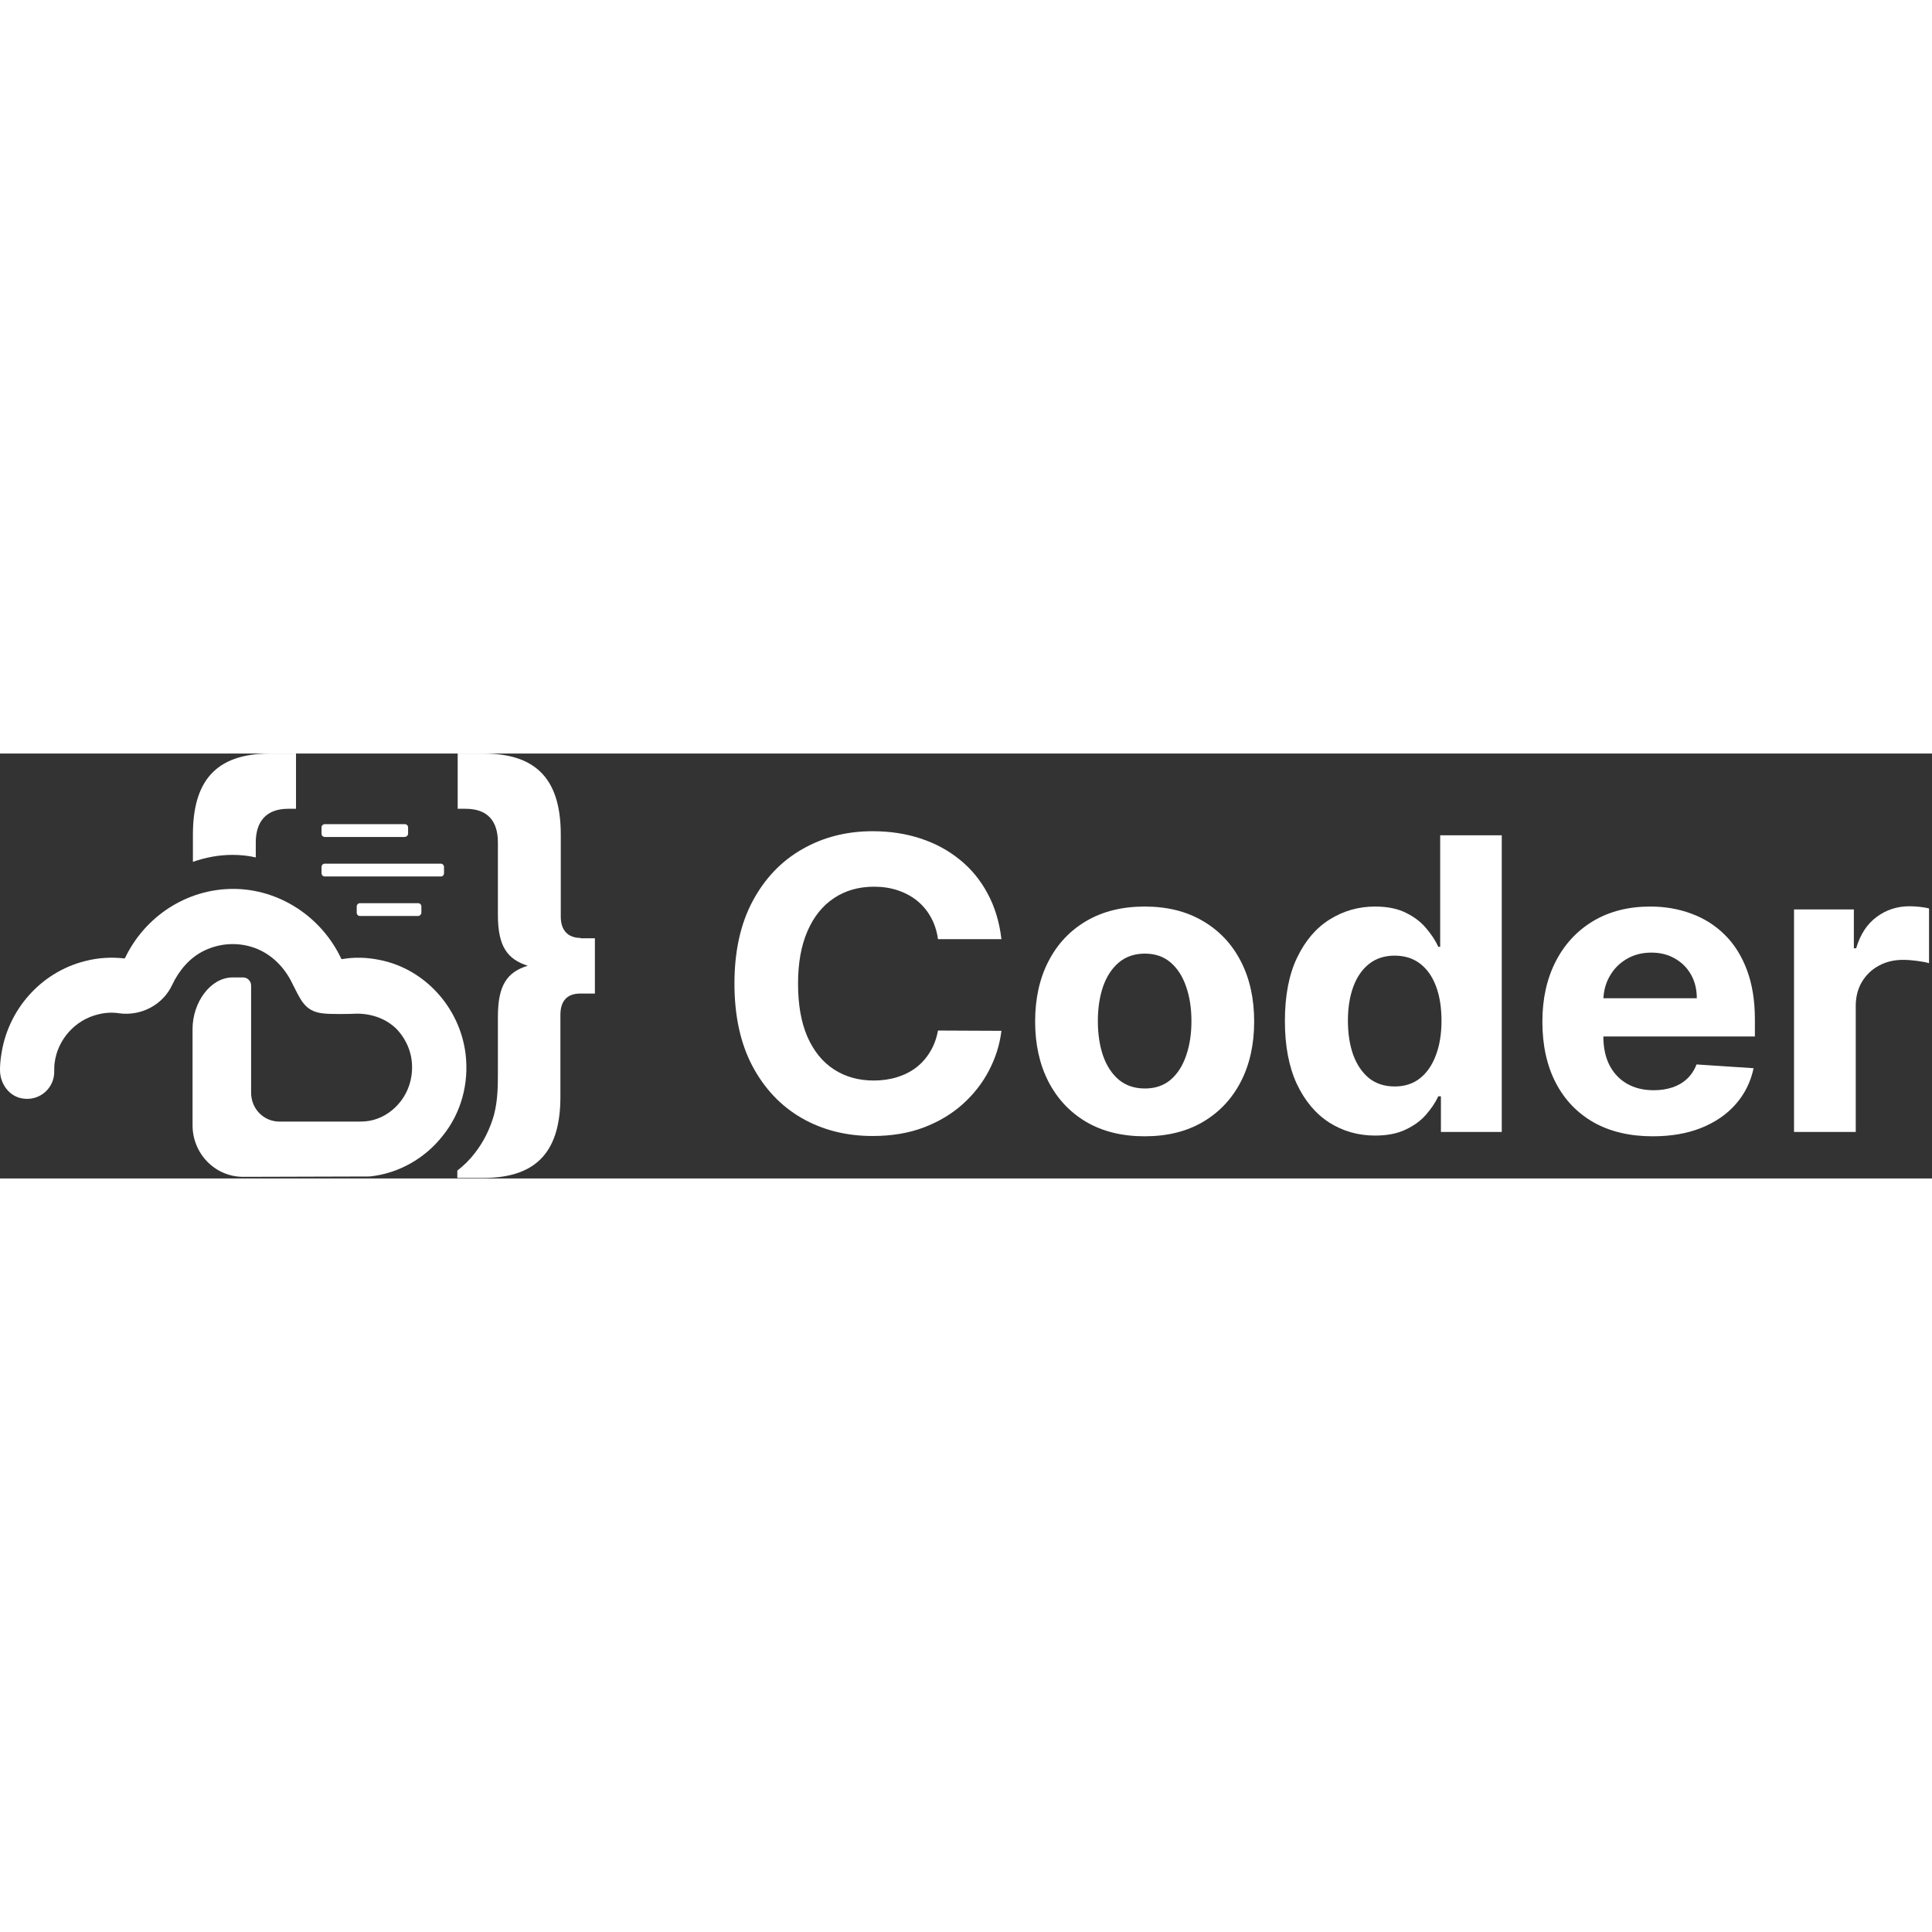 <svg viewBox="0 0 341 75" fill="white" width="320" height="320"
	xmlns="http://www.w3.org/2000/svg">
	<rect x="0" y="0" width="341" height="75" fill="#333333" stroke="none"/>
	<path d="M176.753 32.758H165.554C165.35 31.309 164.932 30.023 164.301 28.898C163.671 27.756 162.861 26.784 161.872 25.983C160.884 25.182 159.742 24.568 158.446 24.142C157.168 23.716 155.779 23.503 154.279 23.503C151.568 23.503 149.208 24.176 147.196 25.523C145.185 26.852 143.625 28.795 142.517 31.352C141.409 33.892 140.855 36.977 140.855 40.608C140.855 44.341 141.409 47.477 142.517 50.017C143.642 52.557 145.21 54.474 147.222 55.77C149.233 57.065 151.56 57.713 154.202 57.713C155.685 57.713 157.057 57.517 158.318 57.125C159.597 56.733 160.73 56.162 161.719 55.412C162.708 54.645 163.526 53.716 164.173 52.625C164.838 51.534 165.298 50.29 165.554 48.892L176.753 48.943C176.463 51.346 175.739 53.665 174.58 55.898C173.438 58.114 171.895 60.099 169.952 61.855C168.026 63.594 165.725 64.974 163.048 65.997C160.389 67.003 157.381 67.505 154.023 67.505C149.352 67.505 145.176 66.449 141.494 64.335C137.83 62.221 134.932 59.162 132.801 55.156C130.688 51.15 129.631 46.301 129.631 40.608C129.631 34.898 130.705 30.04 132.852 26.034C135 22.028 137.915 18.977 141.597 16.881C145.279 14.767 149.421 13.71 154.023 13.71C157.057 13.71 159.869 14.136 162.46 14.989C165.068 15.841 167.378 17.085 169.389 18.721C171.401 20.341 173.037 22.327 174.298 24.679C175.577 27.031 176.395 29.724 176.753 32.758Z"></path>
	<path d="M202.032 67.557C198.06 67.557 194.625 66.713 191.728 65.025C188.847 63.321 186.623 60.952 185.054 57.917C183.486 54.866 182.702 51.329 182.702 47.307C182.702 43.25 183.486 39.704 185.054 36.67C186.623 33.619 188.847 31.25 191.728 29.562C194.625 27.858 198.06 27.006 202.032 27.006C206.003 27.006 209.429 27.858 212.31 29.562C215.208 31.25 217.441 33.619 219.009 36.67C220.577 39.704 221.361 43.25 221.361 47.307C221.361 51.329 220.577 54.866 219.009 57.917C217.441 60.952 215.208 63.321 212.31 65.025C209.429 66.713 206.003 67.557 202.032 67.557ZM202.083 59.119C203.89 59.119 205.398 58.608 206.608 57.585C207.819 56.545 208.731 55.13 209.344 53.341C209.975 51.551 210.29 49.514 210.29 47.23C210.29 44.946 209.975 42.909 209.344 41.119C208.731 39.329 207.819 37.915 206.608 36.875C205.398 35.835 203.89 35.315 202.083 35.315C200.259 35.315 198.725 35.835 197.481 36.875C196.253 37.915 195.324 39.329 194.694 41.119C194.08 42.909 193.773 44.946 193.773 47.23C193.773 49.514 194.08 51.551 194.694 53.341C195.324 55.13 196.253 56.545 197.481 57.585C198.725 58.608 200.259 59.119 202.083 59.119Z"></path>
	<path d="M242.715 67.429C239.732 67.429 237.031 66.662 234.61 65.128C232.207 63.577 230.298 61.301 228.883 58.301C227.485 55.284 226.786 51.585 226.786 47.204C226.786 42.704 227.511 38.963 228.96 35.98C230.408 32.98 232.335 30.738 234.738 29.256C237.158 27.756 239.809 27.006 242.69 27.006C244.889 27.006 246.721 27.381 248.187 28.131C249.67 28.863 250.863 29.784 251.766 30.892C252.687 31.983 253.386 33.057 253.863 34.114H254.195V14.426H265.062V66.79H254.323V60.5H253.863C253.352 61.591 252.627 62.673 251.69 63.747C250.769 64.804 249.568 65.682 248.085 66.38C246.619 67.079 244.829 67.429 242.715 67.429ZM246.167 58.761C247.923 58.761 249.406 58.284 250.616 57.329C251.843 56.358 252.781 55.003 253.428 53.264C254.093 51.525 254.425 49.489 254.425 47.153C254.425 44.818 254.102 42.79 253.454 41.068C252.806 39.346 251.869 38.017 250.641 37.079C249.414 36.142 247.923 35.673 246.167 35.673C244.377 35.673 242.869 36.159 241.641 37.13C240.414 38.102 239.485 39.449 238.854 41.17C238.224 42.892 237.908 44.886 237.908 47.153C237.908 49.437 238.224 51.457 238.854 53.213C239.502 54.952 240.431 56.315 241.641 57.304C242.869 58.275 244.377 58.761 246.167 58.761Z"></path>
	<path d="M291.715 67.557C287.675 67.557 284.198 66.739 281.283 65.102C278.385 63.449 276.152 61.114 274.584 58.096C273.016 55.062 272.232 51.474 272.232 47.332C272.232 43.292 273.016 39.747 274.584 36.696C276.152 33.645 278.36 31.267 281.206 29.562C284.07 27.858 287.428 27.006 291.28 27.006C293.871 27.006 296.283 27.423 298.516 28.258C300.766 29.077 302.726 30.312 304.397 31.966C306.084 33.619 307.397 35.699 308.334 38.204C309.272 40.693 309.74 43.608 309.74 46.949V49.94H276.578V43.19H299.488C299.488 41.622 299.147 40.233 298.465 39.023C297.783 37.812 296.837 36.866 295.627 36.184C294.434 35.486 293.044 35.136 291.459 35.136C289.806 35.136 288.34 35.52 287.061 36.287C285.8 37.037 284.811 38.051 284.095 39.329C283.38 40.591 283.013 41.997 282.996 43.548V49.966C282.996 51.909 283.354 53.588 284.07 55.003C284.803 56.417 285.834 57.508 287.164 58.275C288.493 59.042 290.07 59.426 291.894 59.426C293.104 59.426 294.212 59.255 295.218 58.915C296.223 58.574 297.084 58.062 297.8 57.38C298.516 56.699 299.061 55.864 299.436 54.875L309.51 55.54C308.999 57.96 307.951 60.074 306.365 61.88C304.797 63.67 302.769 65.068 300.28 66.074C297.809 67.062 294.953 67.557 291.715 67.557Z"></path>
	<path d="M316.648 66.79V27.517H327.208V34.369H327.617C328.333 31.932 329.535 30.091 331.222 28.846C332.91 27.585 334.853 26.954 337.052 26.954C337.597 26.954 338.185 26.988 338.816 27.057C339.447 27.125 340.001 27.219 340.478 27.338V37.003C339.967 36.849 339.259 36.713 338.356 36.594C337.452 36.474 336.626 36.415 335.876 36.415C334.273 36.415 332.842 36.764 331.58 37.463C330.336 38.145 329.347 39.099 328.614 40.327C327.898 41.554 327.54 42.969 327.54 44.571V66.79H316.648Z"></path>
	<path d="M102.464 32.547C100.371 32.547 98.977 31.32 98.977 28.802V14.336C98.977 5.102 95.172 0 85.344 0H80.779V9.751H82.174C86.042 9.751 87.88 11.882 87.88 15.692V28.479C87.88 34.032 89.529 36.293 93.143 37.455C89.529 38.553 87.88 40.878 87.88 46.431C87.88 49.596 87.88 52.76 87.88 55.924C87.88 58.572 87.88 61.155 87.183 63.803C86.486 66.257 85.344 68.582 83.759 70.583C82.871 71.746 81.857 72.715 80.716 73.619V74.91H85.281C95.109 74.91 98.913 69.808 98.913 60.574V46.108C98.913 43.525 100.245 42.363 102.401 42.363H105V32.612H102.464V32.547Z"></path>
	<path d="M71.395 14.726H57.319C57.002 14.726 56.748 14.467 56.748 14.145V13.047C56.748 12.724 57.002 12.466 57.319 12.466H71.458C71.775 12.466 72.029 12.724 72.029 13.047V14.145C72.029 14.467 71.712 14.726 71.395 14.726Z"></path>
	<path d="M73.804 28.674H63.533C63.216 28.674 62.962 28.415 62.962 28.093V26.995C62.962 26.672 63.216 26.413 63.533 26.413H73.804C74.121 26.413 74.375 26.672 74.375 26.995V28.093C74.375 28.351 74.121 28.674 73.804 28.674Z"></path>
	<path d="M77.862 21.7H57.319C57.002 21.7 56.748 21.442 56.748 21.119V20.021C56.748 19.698 57.002 19.44 57.319 19.44H77.799C78.116 19.44 78.369 19.698 78.369 20.021V21.119C78.369 21.377 78.179 21.7 77.862 21.7Z"></path>
	<path d="M41.023 17.888C42.418 17.888 43.813 18.017 45.145 18.34V15.692C45.145 11.947 47.047 9.751 50.851 9.751H52.246V0H47.681C37.853 0 34.049 5.102 34.049 14.336V19.115C36.268 18.34 38.614 17.888 41.023 17.888Z"></path>
	<path d="M82.174 53.017C81.159 44.815 74.946 37.97 66.956 36.42C64.737 35.968 62.518 35.904 60.362 36.291C60.299 36.291 60.299 36.226 60.236 36.226C56.748 28.8 49.266 23.892 41.15 23.892C33.034 23.892 25.616 28.671 22.065 36.097C22.002 36.097 22.002 36.162 21.938 36.162C19.656 35.904 17.373 36.033 15.091 36.614C7.228 38.551 1.268 45.267 0.19 53.404C0.063 54.244 0 55.083 0 55.858C0 58.312 1.649 60.572 4.058 60.895C7.038 61.347 9.638 59.022 9.574 56.052C9.574 55.6 9.574 55.083 9.638 54.631C10.145 50.498 13.252 47.011 17.31 46.042C18.578 45.719 19.846 45.655 21.051 45.849C24.919 46.365 28.723 44.363 30.371 40.876C31.576 38.293 33.478 36.033 36.014 34.806C38.804 33.45 41.975 33.256 44.891 34.289C47.935 35.387 50.217 37.712 51.612 40.618C53.071 43.459 53.768 45.461 56.875 45.849C58.143 46.042 61.694 45.978 63.025 45.913C65.625 45.913 68.225 46.817 70.063 48.69C71.268 49.981 72.156 51.596 72.536 53.404C73.107 56.31 72.409 59.216 70.697 61.412C69.493 62.962 67.844 64.124 66.005 64.641C65.118 64.899 64.23 64.963 63.342 64.963C62.835 64.963 62.138 64.963 61.313 64.963C58.777 64.963 53.388 64.963 49.33 64.963C46.54 64.963 44.321 62.703 44.321 59.862V50.304V40.941C44.321 40.166 43.687 39.52 42.926 39.52H40.96C37.092 39.584 33.986 43.976 33.986 48.625C33.986 53.275 33.986 65.609 33.986 65.609C33.986 70.646 37.98 74.715 42.926 74.715C42.926 74.715 64.928 74.65 65.245 74.65C70.317 74.133 75.009 71.486 78.179 67.418C81.35 63.478 82.808 58.312 82.174 53.017Z"></path>
</svg>